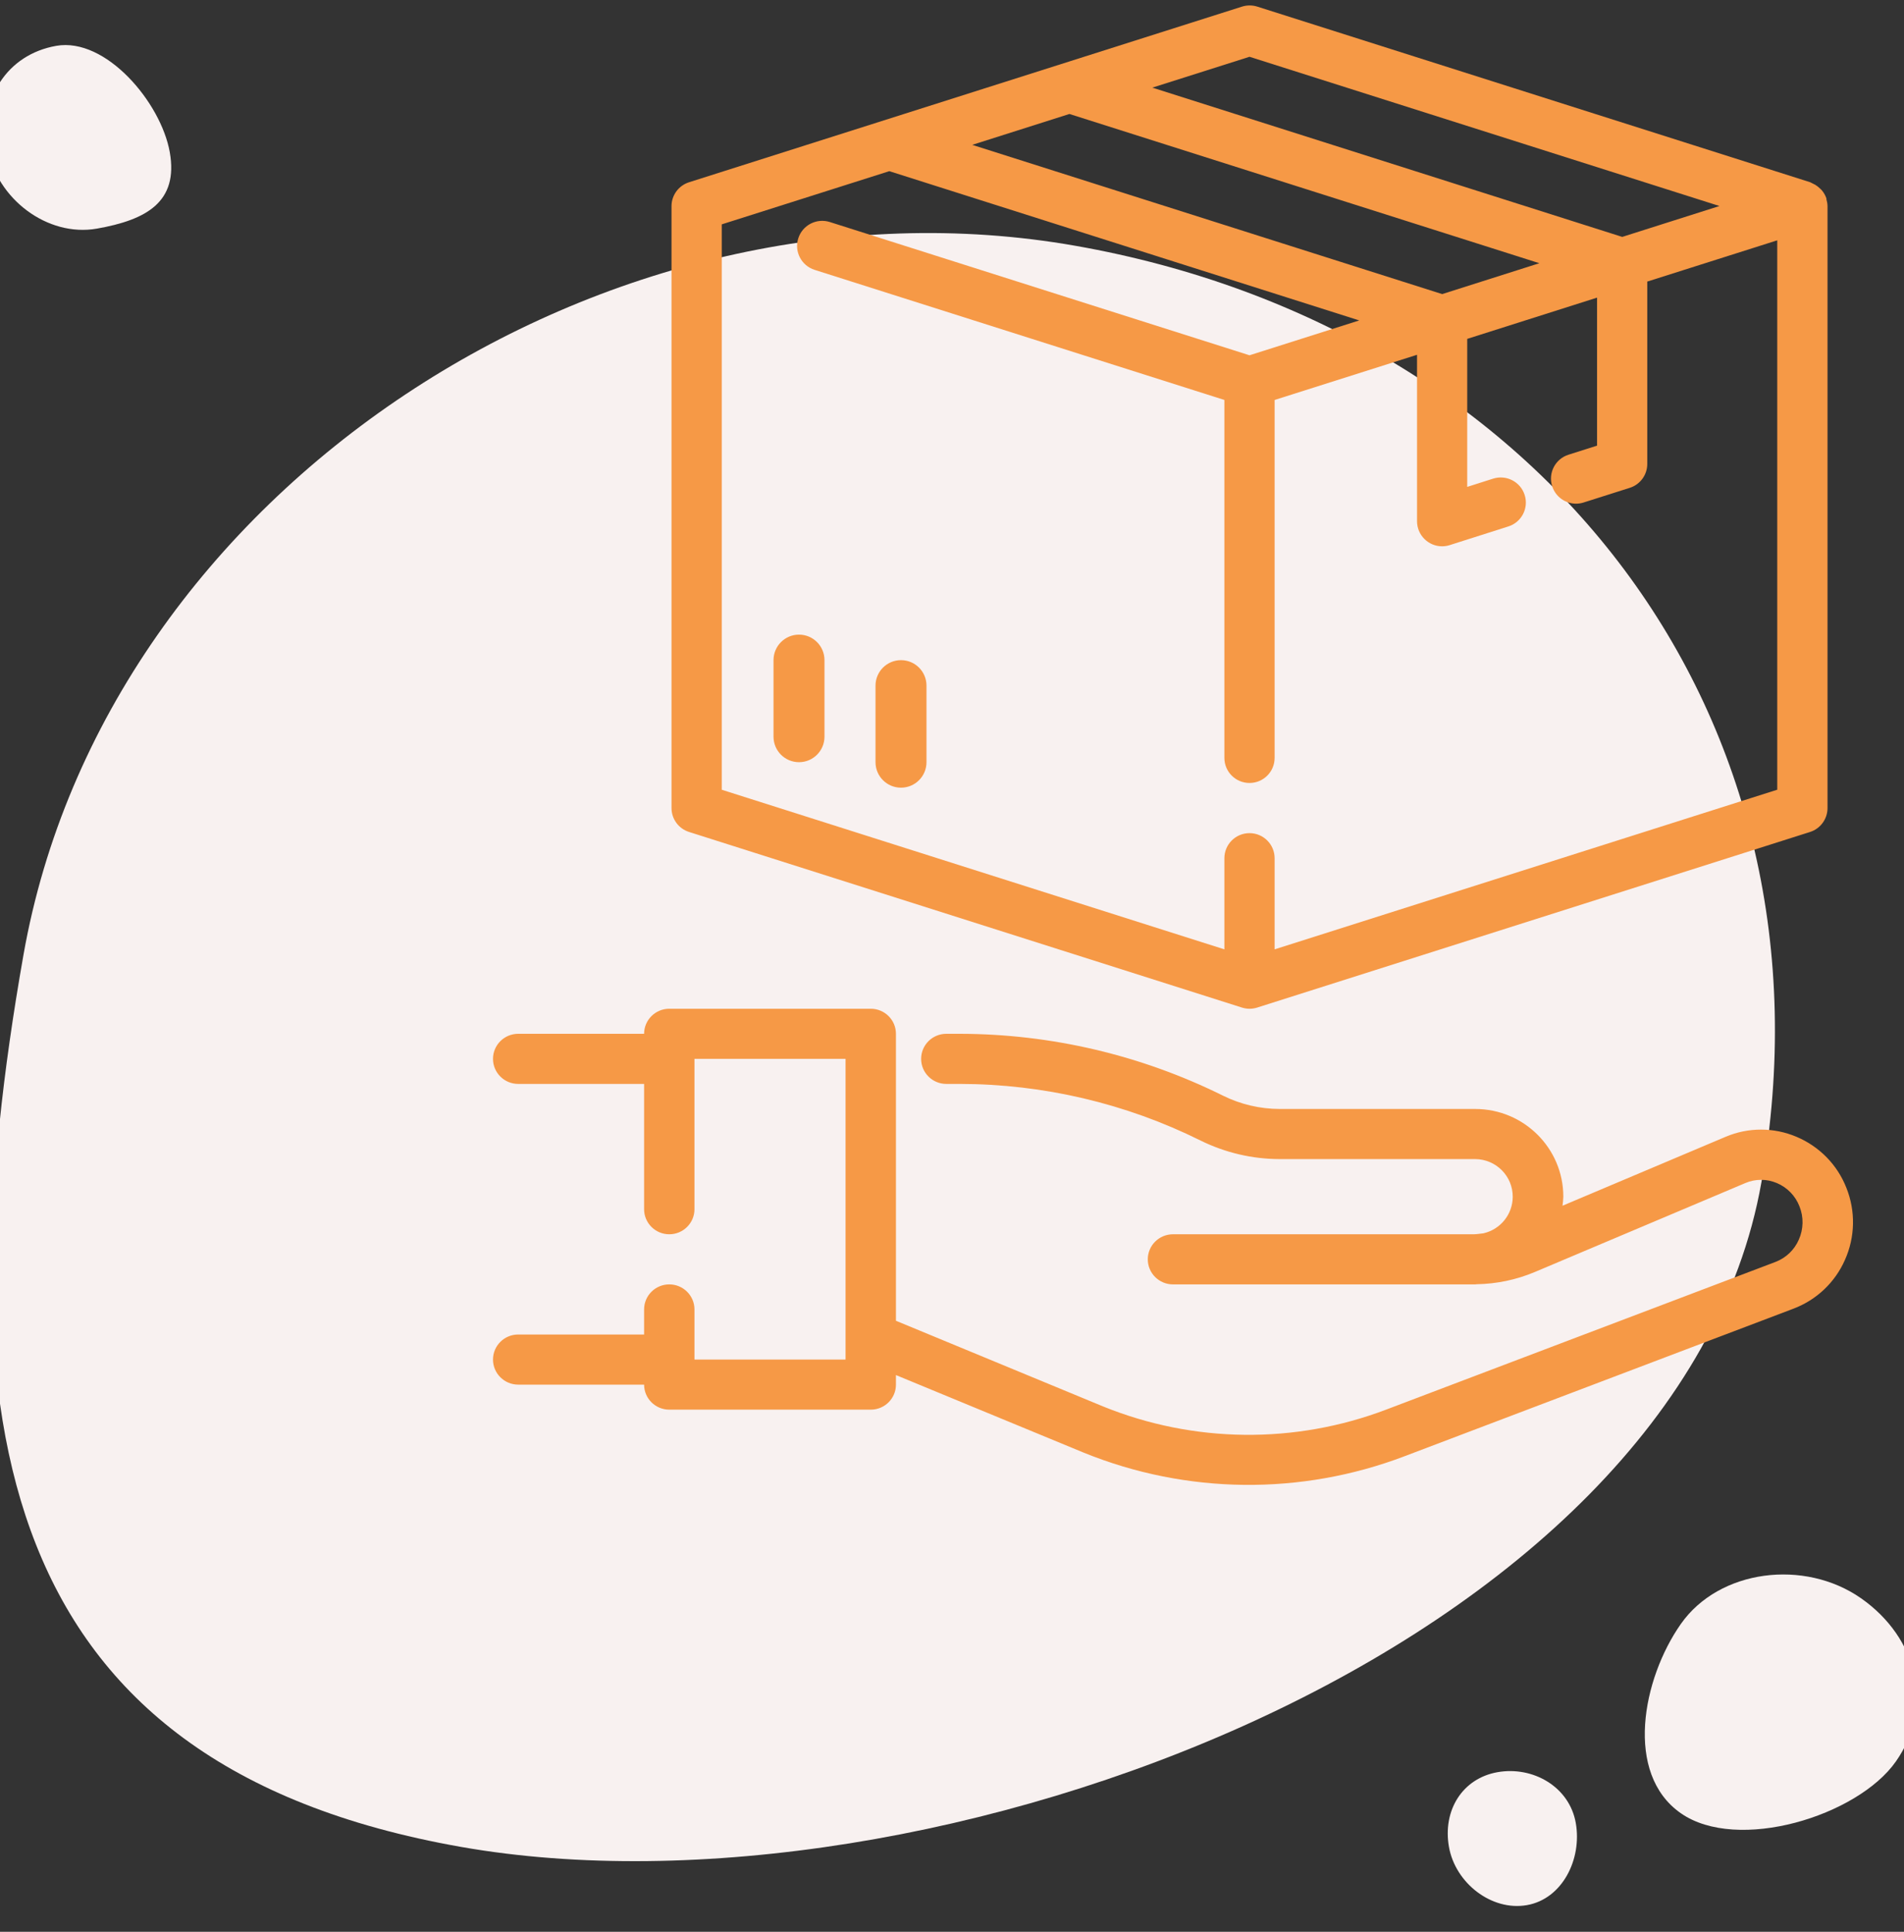 <svg width="70" height="71" viewBox="0 0 70 71" fill="none" xmlns="http://www.w3.org/2000/svg">
<rect x="0" y="0" width="70" height="71" fill="#333333" stroke="none"/>
<g clip-path="url(#clip0_2_395)">
<g clip-path="url(#clip1_2_395)">
<path fill-rule="evenodd" clip-rule="evenodd" d="M39.545 9.035C22.381 6.008 3.887 17.947 0.862 35.1C-2.162 52.254 -0.223 64.852 16.941 67.879C34.105 70.905 61.733 60.607 64.758 43.453C67.782 26.299 56.709 12.061 39.545 9.035Z" fill="#F8F1F0"/>
<path fill-rule="evenodd" clip-rule="evenodd" d="M53.27 67.879C53.505 69.212 54.84 70.249 56.139 70.02C57.439 69.791 58.168 68.333 57.933 67C57.698 65.667 56.356 64.905 55.057 65.134C53.757 65.363 53.035 66.545 53.27 67.879Z" fill="#F8F1F0"/>
<path fill-rule="evenodd" clip-rule="evenodd" d="M68.423 58.744C66.344 57.289 63.205 57.674 61.792 59.692C60.379 61.71 59.712 65.185 61.792 66.641C63.871 68.097 68.291 66.755 69.704 64.737C71.117 62.719 70.502 60.2 68.423 58.744Z" fill="#F8F1F0"/>
<path fill-rule="evenodd" clip-rule="evenodd" d="M-0.445 5.468C-0.121 7.301 1.741 8.723 3.561 8.403C5.38 8.082 6.565 7.428 6.242 5.595C5.918 3.762 3.887 1.364 2.067 1.685C0.248 2.006 -0.768 3.635 -0.445 5.468Z" fill="#F8F1F0"/>
<path d="M67.883 43.661C67.552 42.811 66.886 42.132 66.041 41.779C65.212 41.429 64.276 41.429 63.448 41.779L57.445 44.315C57.461 44.205 57.471 44.094 57.475 43.982C57.475 42.202 56.024 40.759 54.235 40.759H47.053C46.326 40.758 45.61 40.59 44.96 40.268C41.955 38.779 38.644 38.001 35.286 37.996H34.791C34.28 37.996 33.865 38.408 33.865 38.917C33.865 39.426 34.28 39.838 34.791 39.838H35.286C38.357 39.842 41.385 40.553 44.132 41.916C45.039 42.365 46.039 42.6 47.053 42.601H54.235C55.002 42.605 55.62 43.227 55.615 43.99C55.612 44.63 55.167 45.183 54.541 45.328C54.42 45.339 54.3 45.364 54.177 45.364H43.124C42.613 45.364 42.198 45.776 42.198 46.285C42.198 46.793 42.613 47.206 43.124 47.206H54.177H54.224H54.235C54.253 47.206 54.271 47.2 54.29 47.2C55.025 47.188 55.751 47.036 56.427 46.751L64.168 43.481C64.537 43.324 64.955 43.324 65.324 43.481C65.708 43.642 66.008 43.952 66.157 44.339C66.316 44.734 66.306 45.175 66.132 45.564C65.969 45.939 65.66 46.234 65.276 46.38L50.973 51.804C47.612 53.084 43.887 53.044 40.555 51.692L32.939 48.543V37.996C32.939 37.488 32.525 37.075 32.013 37.075H24.606C24.095 37.075 23.68 37.488 23.68 37.996H19.051C18.54 37.996 18.125 38.408 18.125 38.917C18.125 39.426 18.54 39.838 19.051 39.838H23.68V44.443C23.68 44.952 24.095 45.364 24.606 45.364C25.117 45.364 25.532 44.952 25.532 44.443V38.917H31.087V49.969H25.532V48.127C25.532 47.618 25.117 47.206 24.606 47.206C24.095 47.206 23.68 47.618 23.68 48.127V49.048H19.051C18.54 49.048 18.125 49.46 18.125 49.969C18.125 50.477 18.54 50.89 19.051 50.89H23.68C23.68 51.398 24.095 51.81 24.606 51.81H32.013C32.525 51.81 32.939 51.398 32.939 50.89V50.539L39.852 53.394C43.621 54.923 47.833 54.969 51.635 53.523L65.937 48.098C66.784 47.778 67.466 47.132 67.829 46.305C68.204 45.467 68.224 44.514 67.883 43.661Z" fill="#F69946"/>
<path d="M67.148 7.325C67.148 7.314 67.148 7.304 67.148 7.293C67.112 7.187 67.057 7.088 66.985 7.002C66.964 6.976 66.939 6.956 66.916 6.932C66.862 6.879 66.802 6.832 66.738 6.792C66.704 6.772 66.668 6.755 66.632 6.739C66.605 6.723 66.578 6.71 66.549 6.697L46.223 0.243C46.041 0.186 45.845 0.186 45.663 0.243L25.337 6.697C24.953 6.817 24.69 7.17 24.688 7.572V29.7C24.688 30.102 24.95 30.457 25.334 30.578L45.66 37.032C45.843 37.09 46.038 37.09 46.22 37.032L66.546 30.578C66.929 30.456 67.188 30.1 67.188 29.7V7.572C67.186 7.488 67.172 7.405 67.148 7.325ZM45.938 2.087L63.215 7.572L59.641 8.707L42.365 3.221L45.938 2.087ZM39.317 4.189L56.594 9.674L53.021 10.809L35.744 5.324L39.317 4.189ZM65.34 29.025L46.861 34.892V31.543C46.861 31.034 46.448 30.621 45.938 30.621C45.427 30.621 45.014 31.034 45.014 31.543V34.892L26.535 29.026V8.246L32.695 6.291L49.972 11.777L45.938 13.058L30.508 8.16C30.022 8.006 29.502 8.274 29.348 8.76C29.193 9.245 29.462 9.763 29.948 9.918L45.014 14.7V27.855C45.014 28.365 45.427 28.777 45.938 28.777C46.448 28.777 46.861 28.365 46.861 27.855V14.7L52.097 13.04V19.157C52.097 19.666 52.511 20.079 53.021 20.079C53.115 20.078 53.209 20.064 53.298 20.035L55.454 19.349C55.94 19.195 56.209 18.677 56.054 18.192C55.9 17.706 55.38 17.438 54.894 17.592L53.942 17.895V12.455L58.715 10.939V16.379L57.666 16.712C57.179 16.866 56.91 17.384 57.065 17.87C57.187 18.252 57.541 18.511 57.943 18.512C58.037 18.512 58.13 18.498 58.22 18.469L59.914 17.931C60.299 17.811 60.561 17.455 60.561 17.053V10.349L65.34 8.833V29.025Z" fill="#F69946"/>
<path d="M29.375 23.325C28.857 23.325 28.438 23.745 28.438 24.263V27.075C28.438 27.593 28.857 28.013 29.375 28.013C29.893 28.013 30.312 27.593 30.312 27.075V24.263C30.312 23.745 29.893 23.325 29.375 23.325Z" fill="#F69946"/>
<path d="M33.125 24.263C32.607 24.263 32.188 24.683 32.188 25.2V28.013C32.188 28.53 32.607 28.95 33.125 28.95C33.643 28.95 34.062 28.53 34.062 28.013V25.2C34.062 24.683 33.643 24.263 33.125 24.263Z" fill="#F69946"/>
</g>
</g>
<defs>
<clipPath id="clip0_2_395">
<rect width="70" height="70" fill="white" transform="translate(0 0.2)"/>
</clipPath>
<clipPath id="clip1_2_395">
<rect width="71.25" height="70" fill="white" transform="translate(-0.625 0.2)"/>
</clipPath>
</defs>
</svg>
